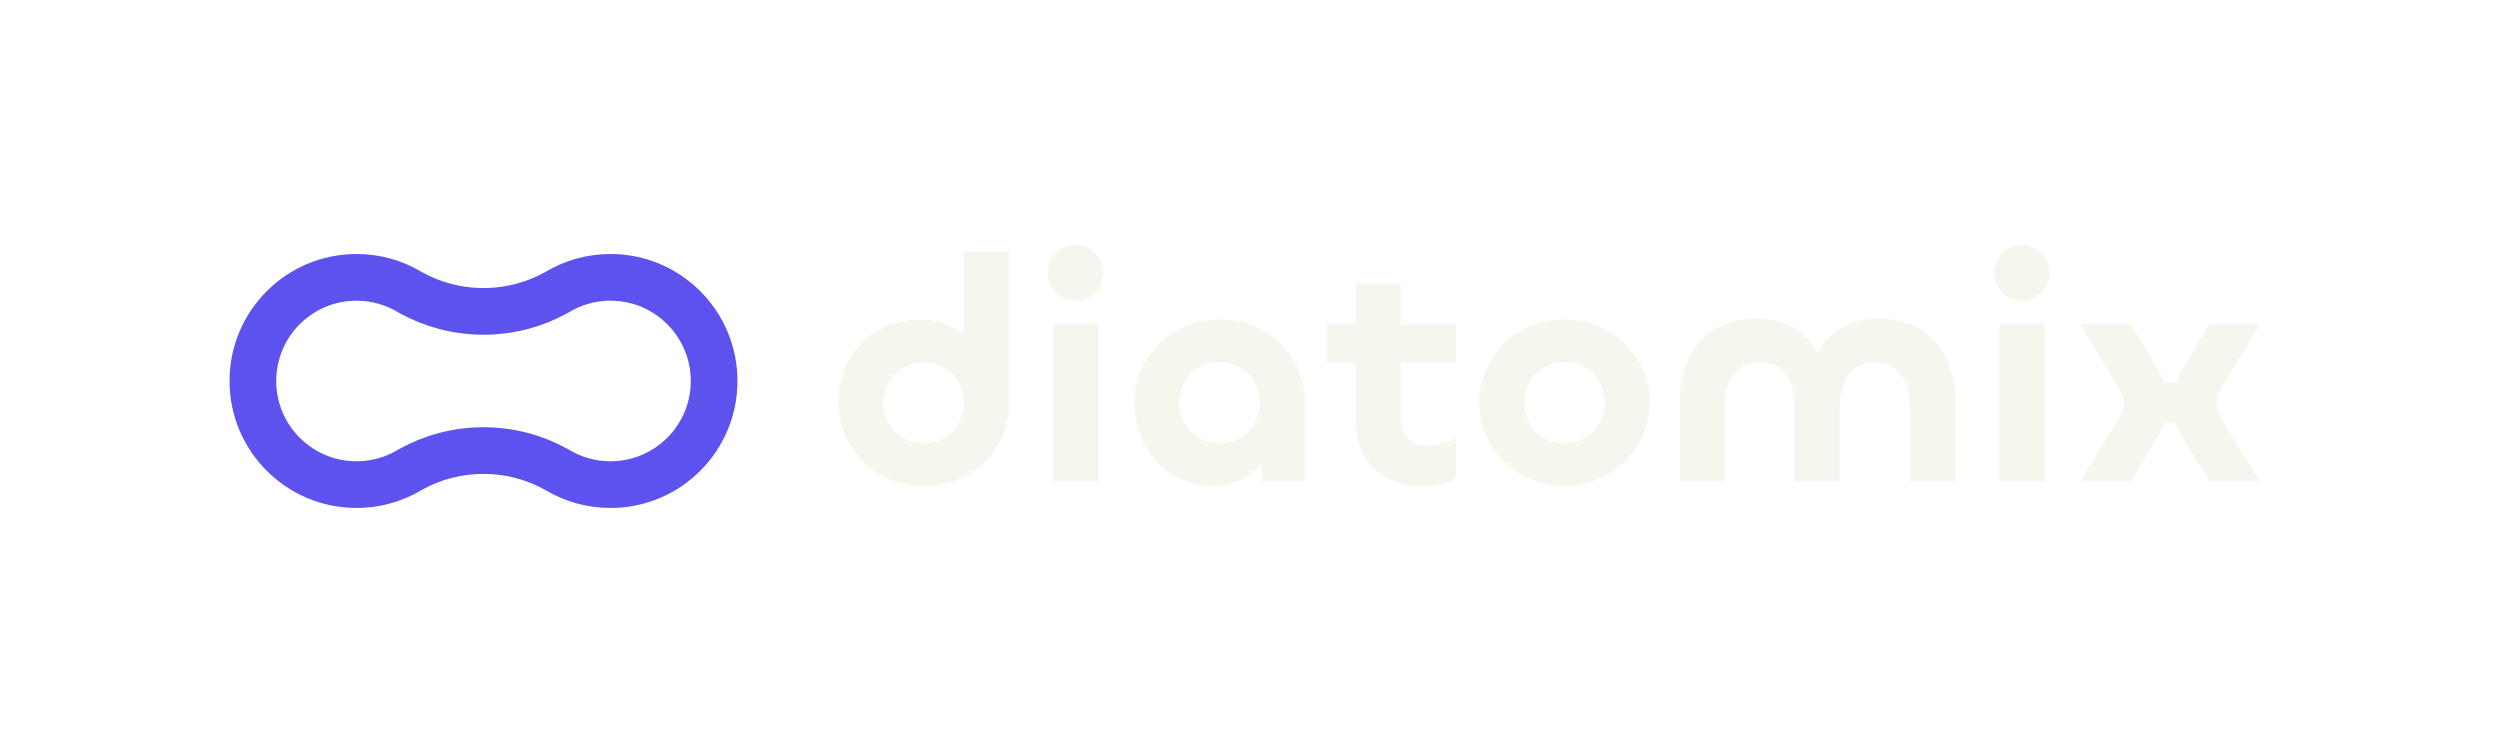 <svg width="216" height="65" viewBox="0 0 216 65" fill="none" xmlns="http://www.w3.org/2000/svg">
<g filter="url(#filter0_iiii_2124_30980)">
<path d="M35.429 25.248L35.463 25.269L35.497 25.288C37.36 26.317 39.502 26.903 41.775 26.903C44.048 26.903 46.19 26.317 48.052 25.288L48.087 25.269L48.12 25.248C49.469 24.433 51.05 23.963 52.746 23.963C57.691 23.963 61.7 27.972 61.7 32.917C61.7 37.862 57.691 41.871 52.746 41.871C51.05 41.871 49.469 41.401 48.12 40.585L48.087 40.565L48.052 40.546C46.19 39.516 44.048 38.931 41.775 38.931C39.502 38.931 37.36 39.516 35.497 40.546L35.463 40.565L35.429 40.585C34.081 41.401 32.5 41.871 30.803 41.871C25.858 41.871 21.849 37.862 21.849 32.917C21.849 27.972 25.858 23.963 30.803 23.963C32.5 23.963 34.081 24.433 35.429 25.248Z" stroke="#5D52EE" stroke-width="4.035"/>
</g>
<path d="M79.791 41.986C84.045 41.986 87.174 38.94 87.174 34.823V21.761H83.277L83.249 28.923C82.261 28.128 80.944 27.634 79.572 27.634C75.346 27.634 72.437 30.597 72.437 34.823C72.437 38.748 75.62 41.986 79.791 41.986ZM79.791 38.309C77.788 38.309 76.334 36.744 76.334 34.823C76.334 32.902 77.788 31.311 79.791 31.311C81.795 31.311 83.277 32.902 83.277 34.823C83.277 36.744 81.795 38.309 79.791 38.309ZM92.933 25.987C94.25 25.987 95.32 24.917 95.32 23.572C95.32 22.255 94.25 21.157 92.933 21.157C91.615 21.157 90.517 22.255 90.517 23.572C90.517 24.917 91.615 25.987 92.933 25.987ZM90.984 28.018V41.602H94.881V28.018H90.984ZM104.727 41.958C106.593 41.958 108.075 41.217 109.035 40.01V41.602H112.74V34.769C112.74 30.68 109.611 27.606 105.358 27.606C101.187 27.606 98.003 30.872 98.003 34.769C98.003 38.72 100.775 41.958 104.727 41.958ZM105.358 38.309C103.354 38.309 101.9 36.717 101.9 34.796C101.9 32.875 103.354 31.283 105.358 31.283C107.361 31.283 108.843 32.875 108.843 34.796C108.843 36.717 107.361 38.309 105.358 38.309ZM122.999 41.986C123.96 41.986 125.14 41.766 125.826 41.327V37.842C125.167 38.254 124.152 38.501 123.356 38.501C121.929 38.501 121.023 37.623 121.023 36.113V31.311H125.826V28.018H121.023V24.56H117.127V28.018H114.629V31.311H117.127V36.223C117.127 39.626 119.075 41.986 122.999 41.986ZM135.158 41.958C139.329 41.958 142.54 38.72 142.54 34.769C142.54 30.872 139.357 27.606 135.158 27.606C131.014 27.606 127.804 30.844 127.804 34.769C127.804 38.72 130.987 41.958 135.158 41.958ZM135.158 38.309C133.155 38.309 131.7 36.717 131.7 34.796C131.7 32.875 133.155 31.283 135.158 31.283C137.161 31.283 138.643 32.875 138.643 34.796C138.643 36.717 137.161 38.309 135.158 38.309ZM162.256 27.524C159.813 27.524 157.892 28.676 157.042 30.542C156.246 28.676 154.352 27.524 151.745 27.524C147.355 27.524 145.132 30.707 145.132 34.494V41.602H149.029V35.125C149.029 33.067 149.879 31.311 152.047 31.311C154.16 31.311 155.066 33.04 155.066 35.125V41.602H158.963V35.098C158.963 33.04 159.868 31.311 161.981 31.311C164.122 31.311 165.027 33.067 165.027 35.153V41.602H168.924V34.494C168.924 30.707 166.674 27.524 162.256 27.524ZM174.696 25.987C176.013 25.987 177.084 24.917 177.084 23.572C177.084 22.255 176.013 21.157 174.696 21.157C173.379 21.157 172.281 22.255 172.281 23.572C172.281 24.917 173.379 25.987 174.696 25.987ZM172.748 28.018V41.602H176.644V28.018H172.748ZM184.075 41.602L186.408 37.842C186.655 37.43 186.874 36.964 187.012 36.497H187.972C188.109 36.964 188.329 37.43 188.576 37.842L190.908 41.602H195.272L192.088 36.442C191.677 35.784 191.485 35.29 191.485 34.823C191.485 34.384 191.649 33.945 192.006 33.369L195.272 28.018H190.881L188.576 31.832C188.356 32.189 188.164 32.6 188.054 33.012H186.929C186.82 32.6 186.627 32.189 186.408 31.832L184.103 28.018H179.712L182.978 33.369C183.334 33.945 183.499 34.384 183.499 34.823C183.499 35.29 183.307 35.784 182.895 36.442L179.712 41.602H184.075Z" fill="#F5F7EF"/>
<defs>
<filter id="filter0_iiii_2124_30980" x="18.487" y="20.6" width="46.577" height="24.633" filterUnits="userSpaceOnUse" color-interpolation-filters="sRGB">
<feFlood flood-opacity="0" result="BackgroundImageFix"/>
<feBlend mode="normal" in="SourceGraphic" in2="BackgroundImageFix" result="shape"/>
<feColorMatrix in="SourceAlpha" type="matrix" values="0 0 0 0 0 0 0 0 0 0 0 0 0 0 0 0 0 0 127 0" result="hardAlpha"/>
<feOffset dx="1.345" dy="1.345"/>
<feGaussianBlur stdDeviation="1.345"/>
<feComposite in2="hardAlpha" operator="arithmetic" k2="-1" k3="1"/>
<feColorMatrix type="matrix" values="0 0 0 0 0.869 0 0 0 0 0.863 0 0 0 0 0.954 0 0 0 0.25 0"/>
<feBlend mode="normal" in2="shape" result="effect1_innerShadow_2124_30980"/>
<feColorMatrix in="SourceAlpha" type="matrix" values="0 0 0 0 0 0 0 0 0 0 0 0 0 0 0 0 0 0 127 0" result="hardAlpha"/>
<feOffset dx="0.672" dy="0.672"/>
<feGaussianBlur stdDeviation="0.336"/>
<feComposite in2="hardAlpha" operator="arithmetic" k2="-1" k3="1"/>
<feColorMatrix type="matrix" values="0 0 0 0 0.755 0 0 0 0 0.747 0 0 0 0 0.875 0 0 0 0.25 0"/>
<feBlend mode="normal" in2="effect1_innerShadow_2124_30980" result="effect2_innerShadow_2124_30980"/>
<feColorMatrix in="SourceAlpha" type="matrix" values="0 0 0 0 0 0 0 0 0 0 0 0 0 0 0 0 0 0 127 0" result="hardAlpha"/>
<feOffset dx="-1.345" dy="-1.345"/>
<feGaussianBlur stdDeviation="1.345"/>
<feComposite in2="hardAlpha" operator="arithmetic" k2="-1" k3="1"/>
<feColorMatrix type="matrix" values="0 0 0 0 0.133 0 0 0 0 0.122 0 0 0 0 0.308 0 0 0 0.35 0"/>
<feBlend mode="normal" in2="effect2_innerShadow_2124_30980" result="effect3_innerShadow_2124_30980"/>
<feColorMatrix in="SourceAlpha" type="matrix" values="0 0 0 0 0 0 0 0 0 0 0 0 0 0 0 0 0 0 127 0" result="hardAlpha"/>
<feOffset dx="-0.672" dy="-0.672"/>
<feGaussianBlur stdDeviation="0.336"/>
<feComposite in2="hardAlpha" operator="arithmetic" k2="-1" k3="1"/>
<feColorMatrix type="matrix" values="0 0 0 0 0.133 0 0 0 0 0.122 0 0 0 0 0.31 0 0 0 0.25 0"/>
<feBlend mode="normal" in2="effect3_innerShadow_2124_30980" result="effect4_innerShadow_2124_30980"/>
</filter>
</defs>
</svg>
